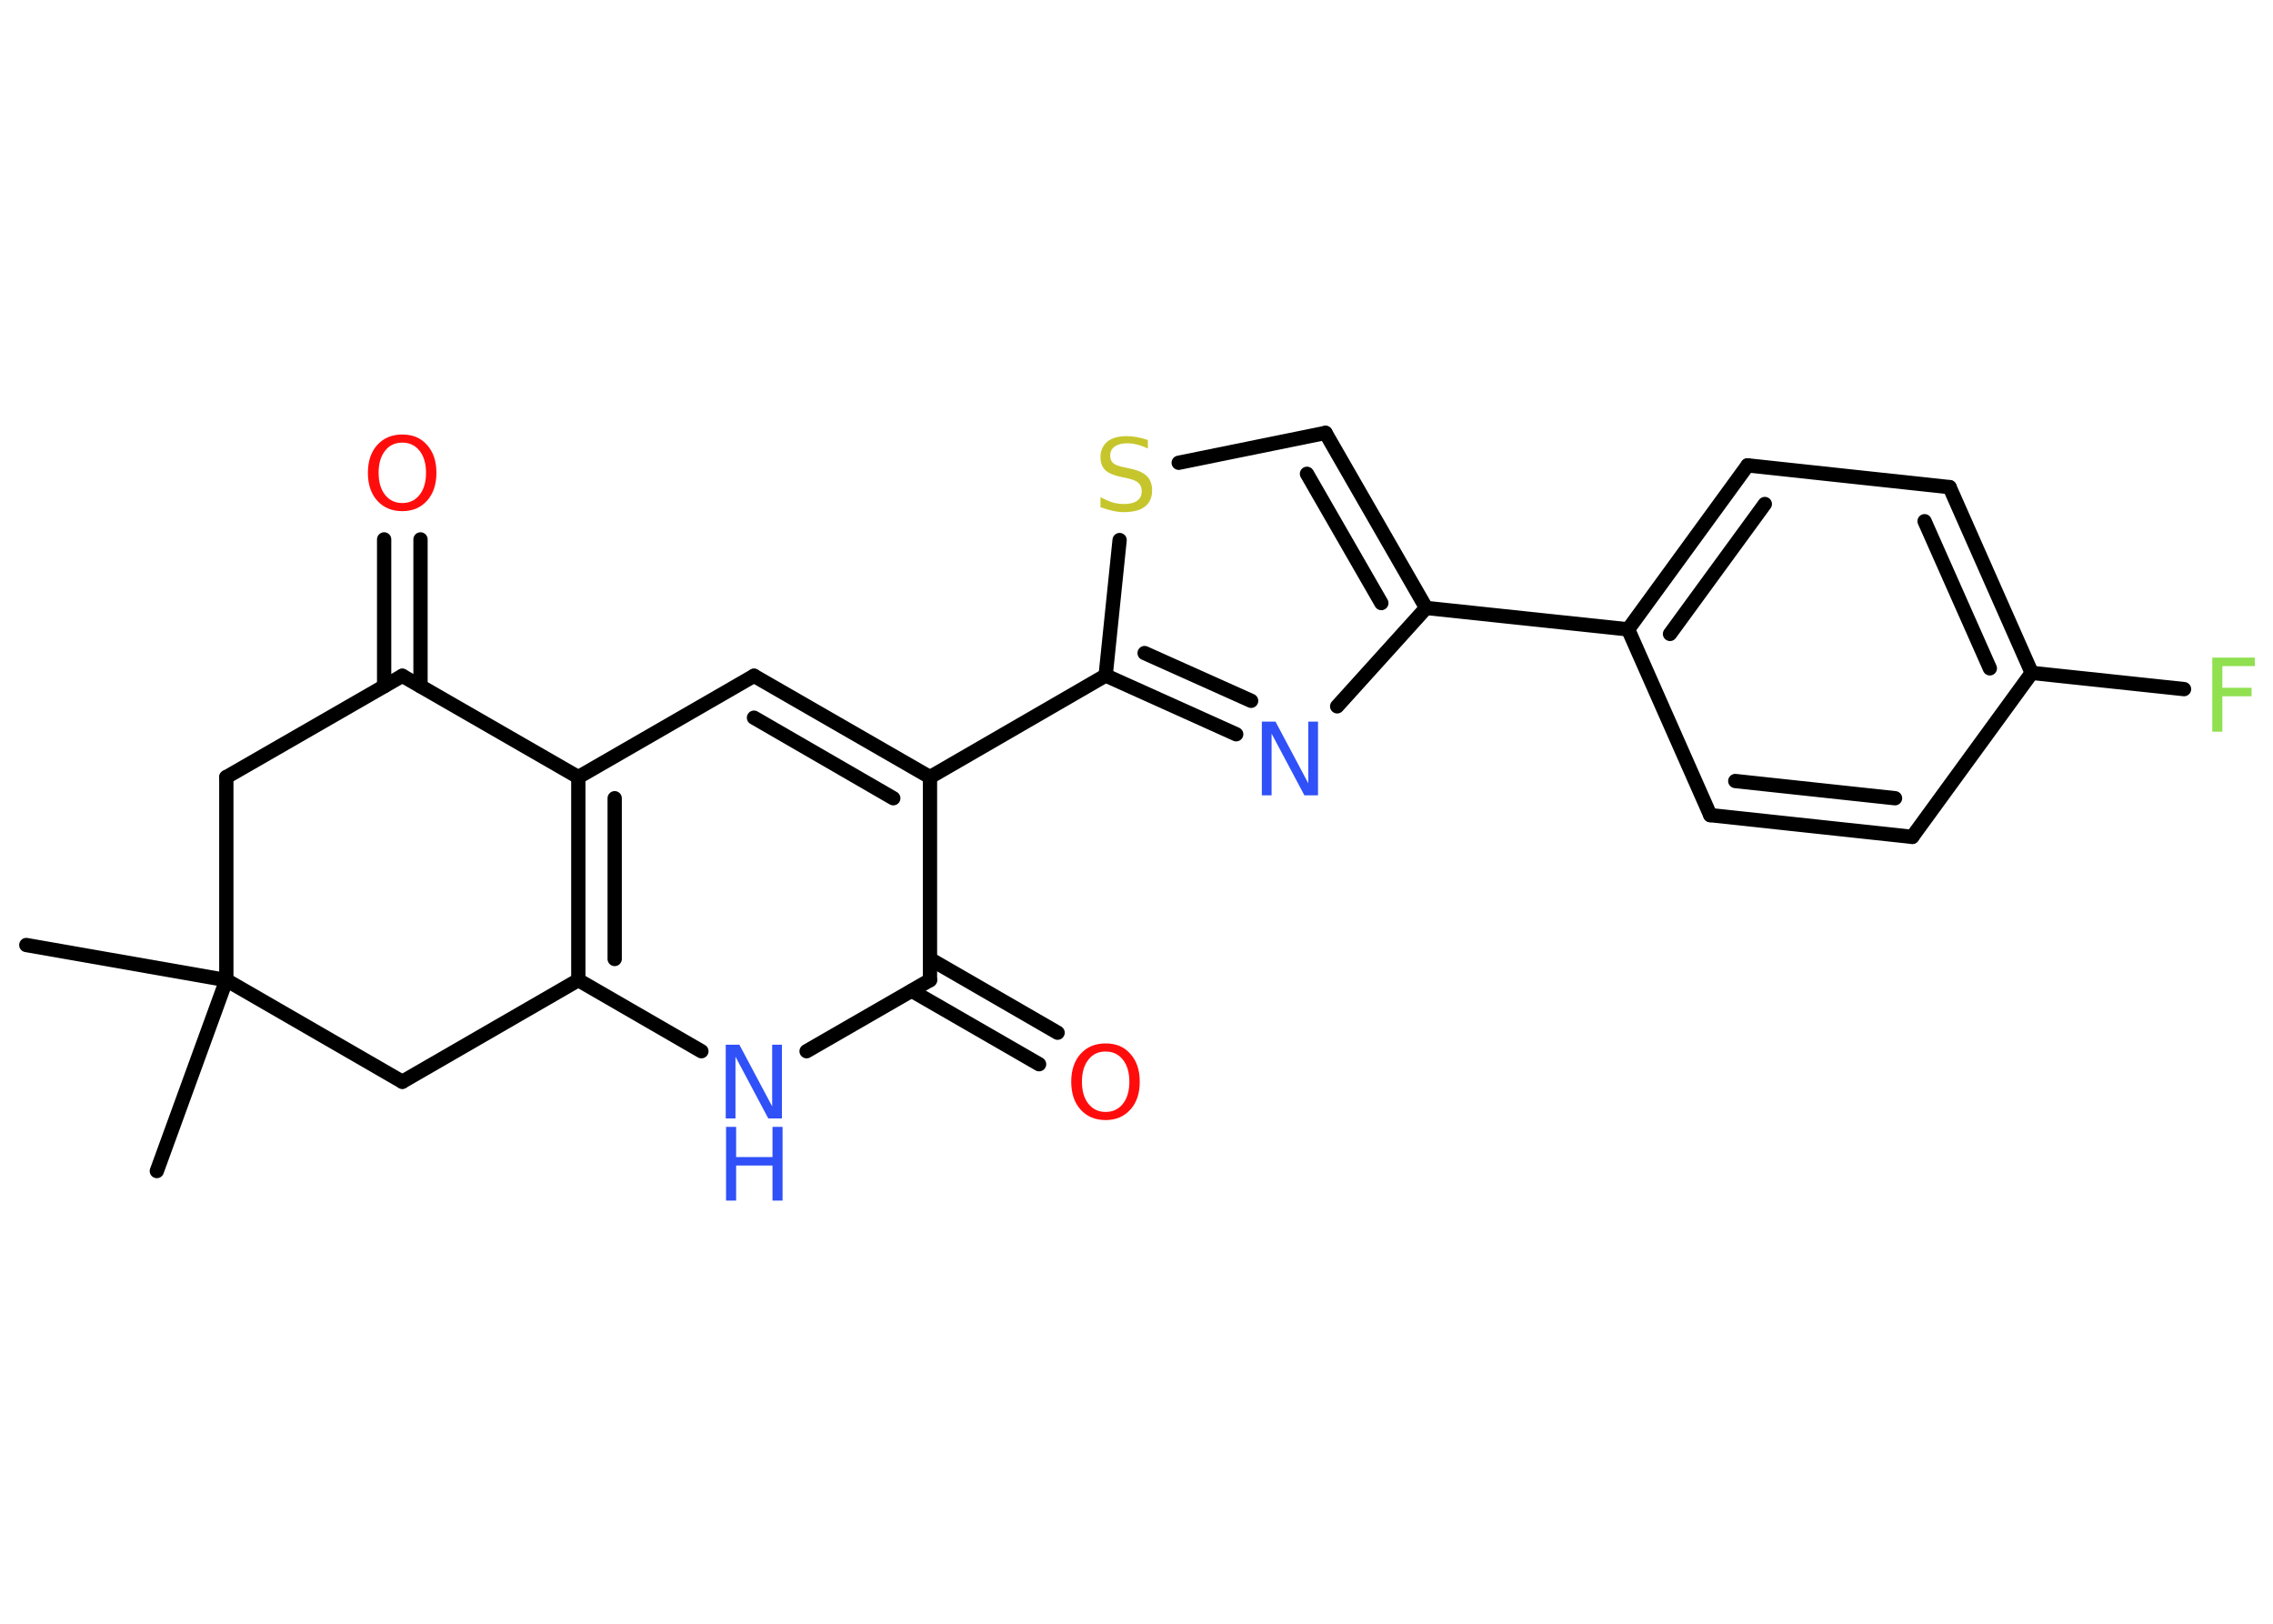 <?xml version='1.0' encoding='UTF-8'?>
<!DOCTYPE svg PUBLIC "-//W3C//DTD SVG 1.1//EN" "http://www.w3.org/Graphics/SVG/1.1/DTD/svg11.dtd">
<svg version='1.2' xmlns='http://www.w3.org/2000/svg' xmlns:xlink='http://www.w3.org/1999/xlink' width='70.0mm' height='50.0mm' viewBox='0 0 70.0 50.0'>
  <desc>Generated by the Chemistry Development Kit (http://github.com/cdk)</desc>
  <g stroke-linecap='round' stroke-linejoin='round' stroke='#000000' stroke-width='.44' fill='#3050F8'>
    <rect x='.0' y='.0' width='70.0' height='50.0' fill='#FFFFFF' stroke='none'/>
    <g id='mol1' class='mol'>
      <line id='mol1bnd1' class='bond' x1='.81' y1='29.1' x2='6.97' y2='30.18'/>
      <line id='mol1bnd2' class='bond' x1='6.97' y1='30.18' x2='4.83' y2='36.06'/>
      <line id='mol1bnd3' class='bond' x1='6.97' y1='30.18' x2='6.97' y2='23.93'/>
      <line id='mol1bnd4' class='bond' x1='6.97' y1='23.93' x2='12.39' y2='20.81'/>
      <g id='mol1bnd5' class='bond'>
        <line x1='11.83' y1='21.13' x2='11.83' y2='16.61'/>
        <line x1='12.95' y1='21.13' x2='12.95' y2='16.61'/>
      </g>
      <line id='mol1bnd6' class='bond' x1='12.39' y1='20.81' x2='17.81' y2='23.93'/>
      <line id='mol1bnd7' class='bond' x1='17.81' y1='23.93' x2='23.22' y2='20.81'/>
      <g id='mol1bnd8' class='bond'>
        <line x1='28.64' y1='23.93' x2='23.22' y2='20.81'/>
        <line x1='27.51' y1='24.58' x2='23.22' y2='22.1'/>
      </g>
      <line id='mol1bnd9' class='bond' x1='28.64' y1='23.93' x2='34.05' y2='20.8'/>
      <g id='mol1bnd10' class='bond'>
        <line x1='34.05' y1='20.8' x2='38.07' y2='22.61'/>
        <line x1='35.25' y1='20.11' x2='38.53' y2='21.58'/>
      </g>
      <line id='mol1bnd11' class='bond' x1='41.18' y1='21.75' x2='43.92' y2='18.72'/>
      <line id='mol1bnd12' class='bond' x1='43.92' y1='18.72' x2='50.14' y2='19.38'/>
      <g id='mol1bnd13' class='bond'>
        <line x1='53.82' y1='14.33' x2='50.14' y2='19.38'/>
        <line x1='54.35' y1='15.52' x2='51.43' y2='19.52'/>
      </g>
      <line id='mol1bnd14' class='bond' x1='53.82' y1='14.33' x2='60.04' y2='15.0'/>
      <g id='mol1bnd15' class='bond'>
        <line x1='62.57' y1='20.72' x2='60.04' y2='15.0'/>
        <line x1='61.28' y1='20.58' x2='59.27' y2='16.05'/>
      </g>
      <line id='mol1bnd16' class='bond' x1='62.57' y1='20.72' x2='67.26' y2='21.22'/>
      <line id='mol1bnd17' class='bond' x1='62.57' y1='20.72' x2='58.89' y2='25.77'/>
      <g id='mol1bnd18' class='bond'>
        <line x1='52.67' y1='25.1' x2='58.89' y2='25.77'/>
        <line x1='53.44' y1='24.05' x2='58.36' y2='24.58'/>
      </g>
      <line id='mol1bnd19' class='bond' x1='50.14' y1='19.38' x2='52.67' y2='25.1'/>
      <g id='mol1bnd20' class='bond'>
        <line x1='43.92' y1='18.72' x2='40.82' y2='13.33'/>
        <line x1='42.54' y1='18.57' x2='40.25' y2='14.59'/>
      </g>
      <line id='mol1bnd21' class='bond' x1='40.82' y1='13.33' x2='36.3' y2='14.25'/>
      <line id='mol1bnd22' class='bond' x1='34.05' y1='20.8' x2='34.48' y2='16.63'/>
      <line id='mol1bnd23' class='bond' x1='28.64' y1='23.93' x2='28.64' y2='30.18'/>
      <g id='mol1bnd24' class='bond'>
        <line x1='28.64' y1='29.53' x2='32.57' y2='31.8'/>
        <line x1='28.08' y1='30.51' x2='32.0' y2='32.77'/>
      </g>
      <line id='mol1bnd25' class='bond' x1='28.64' y1='30.18' x2='24.84' y2='32.37'/>
      <line id='mol1bnd26' class='bond' x1='21.6' y1='32.37' x2='17.81' y2='30.18'/>
      <g id='mol1bnd27' class='bond'>
        <line x1='17.81' y1='23.93' x2='17.81' y2='30.18'/>
        <line x1='18.93' y1='24.58' x2='18.93' y2='29.53'/>
      </g>
      <line id='mol1bnd28' class='bond' x1='17.81' y1='30.18' x2='12.39' y2='33.31'/>
      <line id='mol1bnd29' class='bond' x1='6.97' y1='30.18' x2='12.39' y2='33.31'/>
      <path id='mol1atm6' class='atom' d='M12.39 13.63q-.34 .0 -.53 .25q-.2 .25 -.2 .68q.0 .43 .2 .68q.2 .25 .53 .25q.33 .0 .53 -.25q.2 -.25 .2 -.68q.0 -.43 -.2 -.68q-.2 -.25 -.53 -.25zM12.39 13.38q.48 .0 .76 .32q.29 .32 .29 .86q.0 .54 -.29 .86q-.29 .32 -.76 .32q-.48 .0 -.77 -.32q-.29 -.32 -.29 -.86q.0 -.54 .29 -.86q.29 -.32 .77 -.32z' stroke='none' fill='#FF0D0D'/>
      <path id='mol1atm11' class='atom' d='M38.87 22.22h.41l1.01 1.9v-1.9h.3v2.27h-.42l-1.01 -1.9v1.9h-.3v-2.27z' stroke='none'/>
      <path id='mol1atm17' class='atom' d='M68.14 20.25h1.3v.26h-1.0v.67h.9v.26h-.9v1.09h-.31v-2.27z' stroke='none' fill='#90E050'/>
      <path id='mol1atm21' class='atom' d='M35.35 13.51v.3q-.17 -.08 -.33 -.12q-.16 -.04 -.3 -.04q-.25 .0 -.39 .1q-.14 .1 -.14 .28q.0 .15 .09 .23q.09 .08 .34 .13l.19 .04q.34 .07 .51 .23q.16 .16 .16 .44q.0 .33 -.22 .5q-.22 .17 -.65 .17q-.16 .0 -.34 -.04q-.18 -.04 -.38 -.11v-.31q.19 .1 .37 .16q.18 .05 .35 .05q.27 .0 .41 -.1q.14 -.1 .14 -.29q.0 -.17 -.1 -.26q-.1 -.09 -.33 -.14l-.19 -.04q-.34 -.07 -.5 -.21q-.15 -.15 -.15 -.4q.0 -.3 .21 -.48q.21 -.17 .59 -.17q.16 .0 .32 .03q.17 .03 .34 .09z' stroke='none' fill='#C6C62C'/>
      <path id='mol1atm23' class='atom' d='M34.05 32.38q-.34 .0 -.53 .25q-.2 .25 -.2 .68q.0 .43 .2 .68q.2 .25 .53 .25q.33 .0 .53 -.25q.2 -.25 .2 -.68q.0 -.43 -.2 -.68q-.2 -.25 -.53 -.25zM34.05 32.13q.48 .0 .76 .32q.29 .32 .29 .86q.0 .54 -.29 .86q-.29 .32 -.76 .32q-.48 .0 -.77 -.32q-.29 -.32 -.29 -.86q.0 -.54 .29 -.86q.29 -.32 .77 -.32z' stroke='none' fill='#FF0D0D'/>
      <g id='mol1atm24' class='atom'>
        <path d='M22.36 32.17h.41l1.01 1.9v-1.9h.3v2.27h-.42l-1.01 -1.9v1.9h-.3v-2.27z' stroke='none'/>
        <path d='M22.36 34.7h.31v.93h1.12v-.93h.31v2.27h-.31v-1.08h-1.12v1.08h-.31v-2.27z' stroke='none'/>
      </g>
    </g>
  </g>
</svg>
